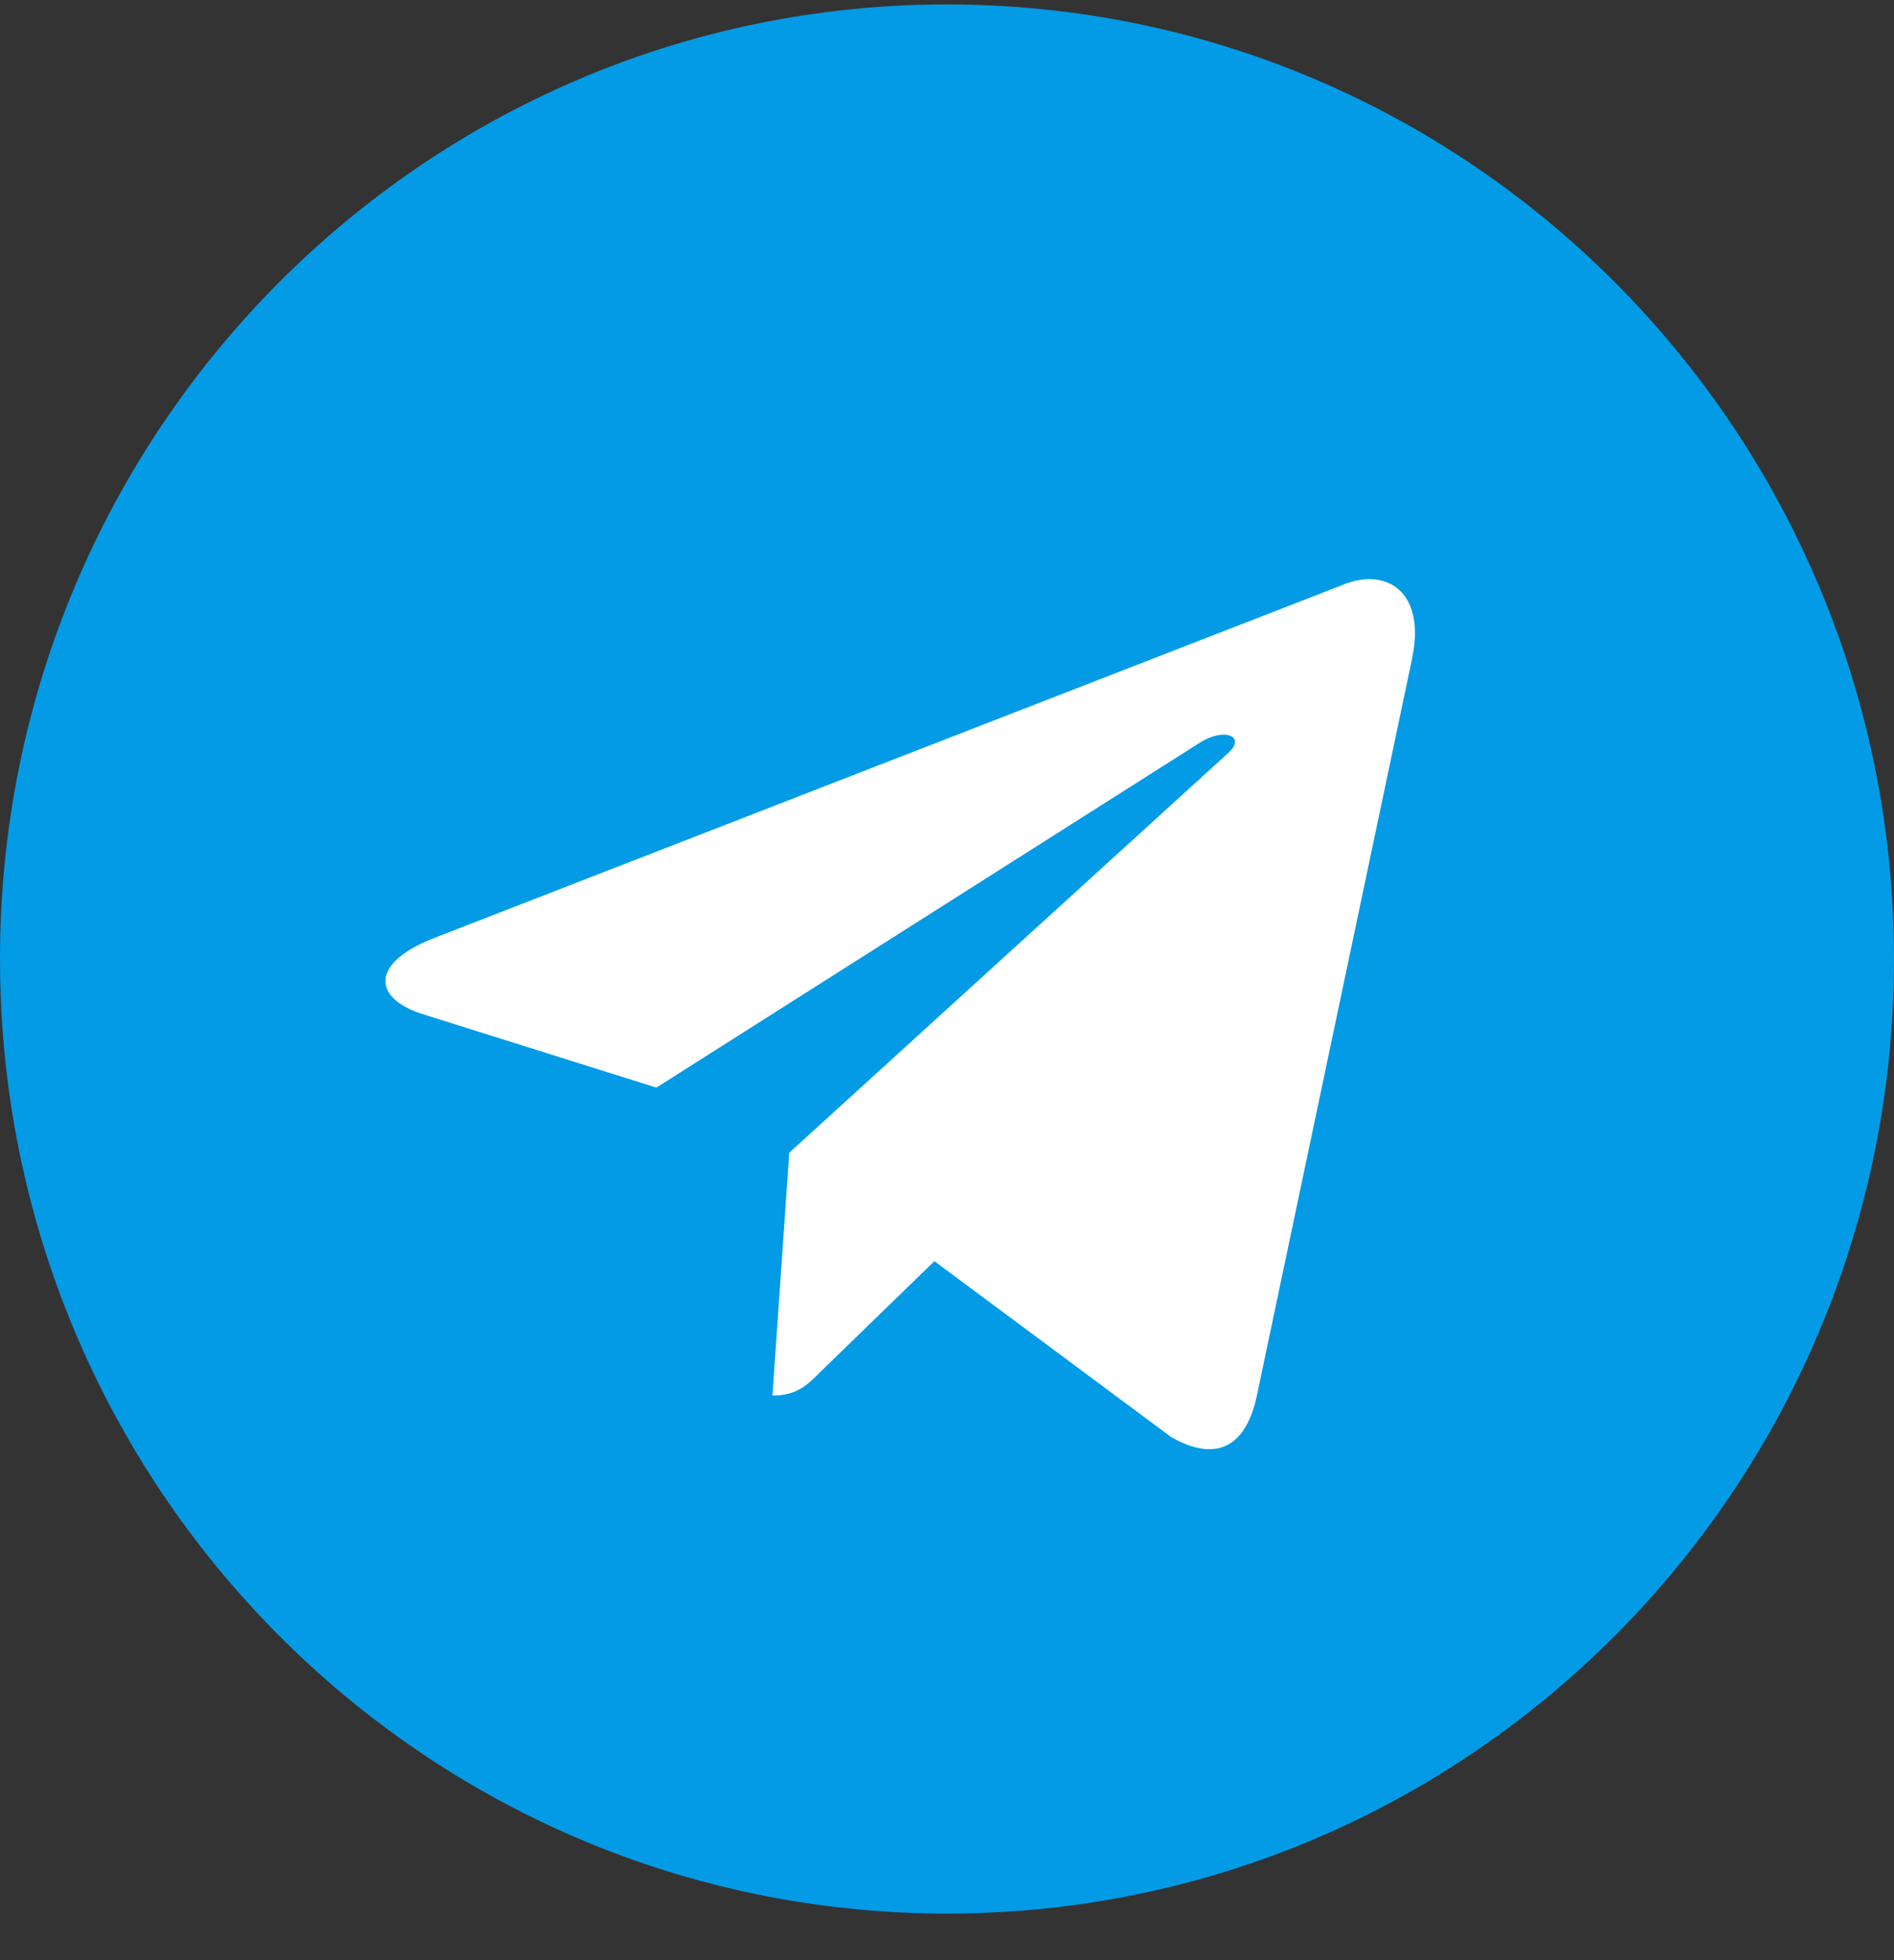 <svg width="29" height="30" viewBox="0 0 29 30" fill="none" xmlns="http://www.w3.org/2000/svg">
<rect x="0" y="0" width="29" height="30" fill="#333333" stroke="none"/>
<g clip-path="url(#clip0)">
<path d="M14.5 29.287C22.508 29.287 29 22.746 29 14.677C29 6.609 22.508 0.068 14.5 0.068C6.492 0.068 0 6.609 0 14.677C0 22.746 6.492 29.287 14.5 29.287Z" fill="#039BE5"/>
<path d="M6.635 14.361L20.615 8.93C21.264 8.694 21.831 9.089 21.621 10.078L21.622 10.077L19.241 21.376C19.065 22.177 18.593 22.372 17.932 21.994L14.307 19.302L12.558 21C12.365 21.194 12.202 21.359 11.827 21.359L12.085 17.642L18.803 11.527C19.095 11.267 18.738 11.121 18.352 11.379L10.05 16.646L6.471 15.521C5.694 15.273 5.677 14.738 6.635 14.361Z" fill="white"/>
</g>
<defs>
<clipPath id="clip0">
<rect width="29" height="29.219" fill="white" transform="translate(0 0.068)"/>
</clipPath>
</defs>
</svg>
